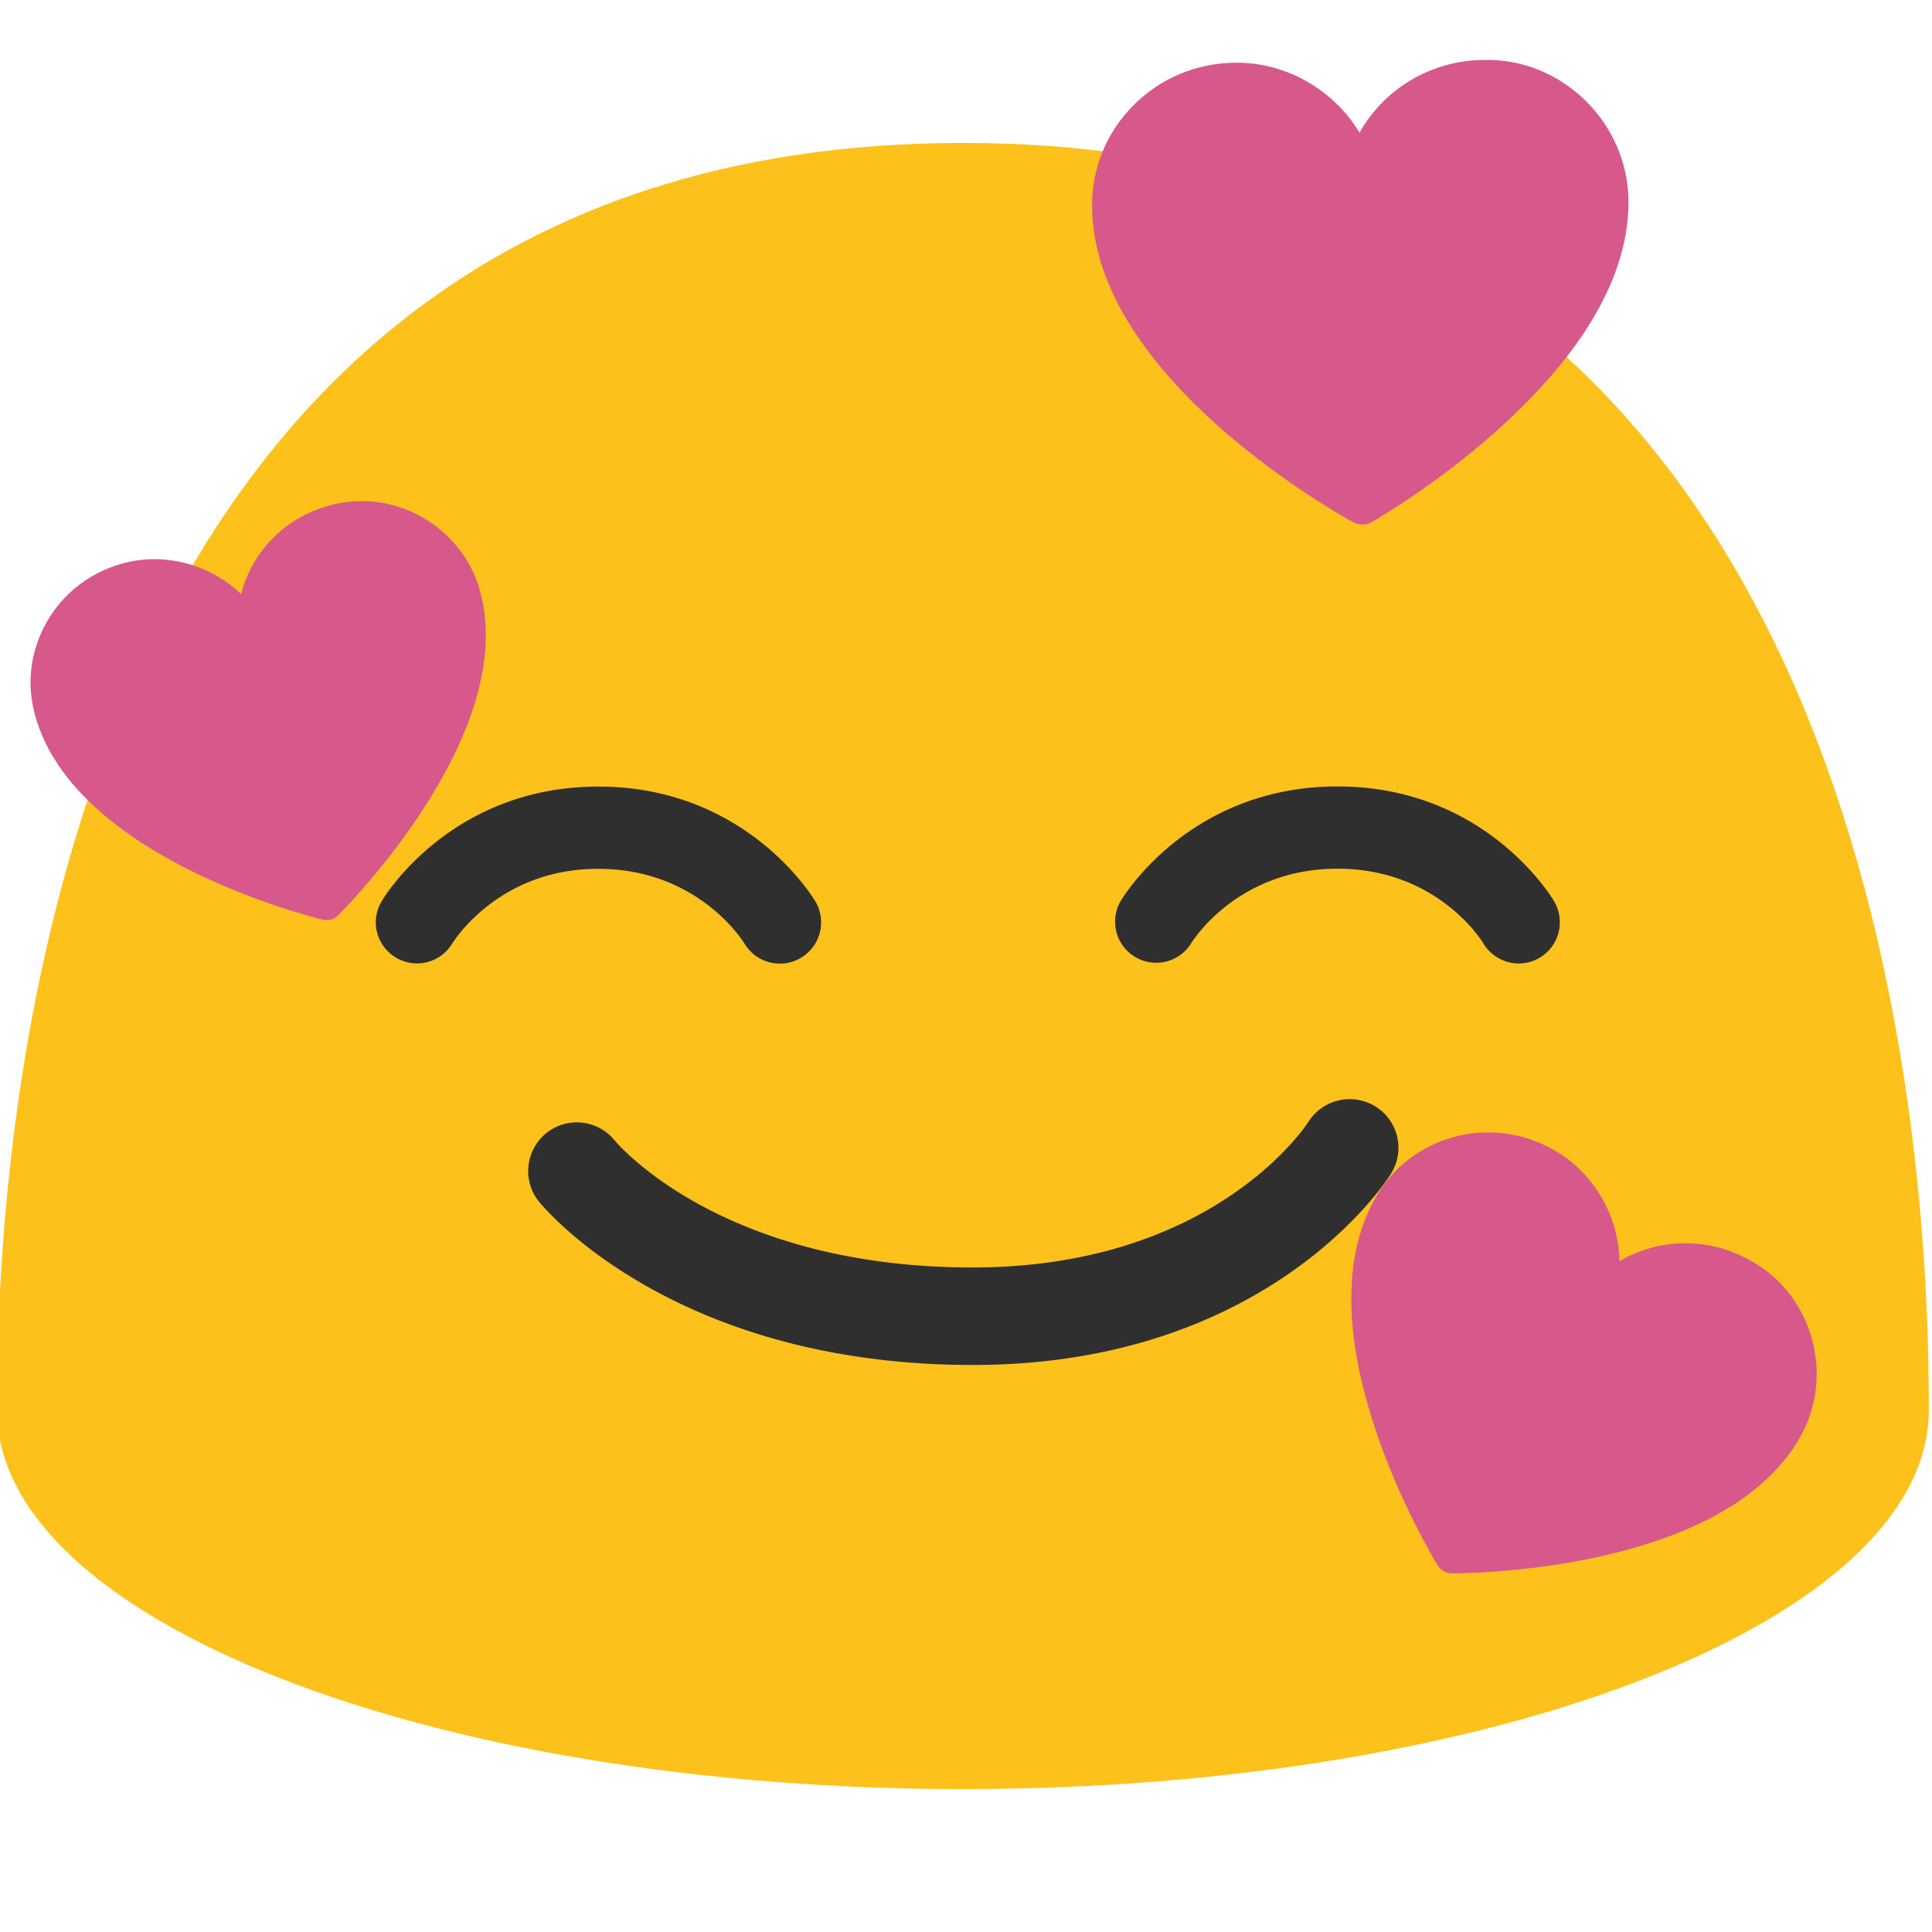 <?xml version="1.0" encoding="UTF-8" standalone="no"?>
<svg
   width="128"
   height="128"
   version="1.1"
   id="svg64848"
   sodipodi:docname="emoji_u1f970.svg"
   inkscape:version="1.2.2 (732a01da63, 2022-12-09)"
   xmlns:inkscape="http://www.inkscape.org/namespaces/inkscape"
   xmlns:sodipodi="http://sodipodi.sourceforge.net/DTD/sodipodi-0.dtd"
   xmlns="http://www.w3.org/2000/svg"
   xmlns:svg="http://www.w3.org/2000/svg">
  <defs
     id="defs64852" />
  <sodipodi:namedview
     id="namedview64850"
     pagecolor="#ffffff"
     bordercolor="#000000"
     borderopacity="0.25"
     inkscape:showpageshadow="2"
     inkscape:pageopacity="0.0"
     inkscape:pagecheckerboard="0"
     inkscape:deskcolor="#d1d1d1"
     showgrid="false"
     inkscape:zoom="4.0000001"
     inkscape:cx="74.124998"
     inkscape:cy="66.249998"
     inkscape:window-width="1366"
     inkscape:window-height="697"
     inkscape:window-x="-8"
     inkscape:window-y="-8"
     inkscape:window-maximized="1"
     inkscape:current-layer="svg64848" />
  <path
     d="M63.8 9.47c-62.52 0-64 70.08-64 83.95 0 13.88 28.65 25.11 64 25.11s63.99-11.23 63.99-25.11c0-13.87-1.48-83.95-63.99-83.95z"
     fill="#fcc21b"
     id="path64752" />
  <path
     d="m 29.96,62.513 a 2.728,2.728 0 0 1 -3.73,0.93 2.72,2.72 0 0 1 -0.96,-3.71 c 0.18,-0.31 4.6,-7.62 14.37,-7.62 9.78,0 14.2,7.31 14.39,7.62 a 2.735,2.735 0 0 1 -2.36,4.11 c -0.92,0 -1.83,-0.47 -2.34,-1.32 -0.13,-0.22 -3.12,-4.96 -9.69,-4.96 -6.57,-0.01 -9.54,4.74 -9.68,4.95 z m 72.04,0.94 c -0.43,0.26 -0.91,0.38 -1.37,0.38 -0.94,0 -1.85,-0.49 -2.36,-1.34 -0.11,-0.2 -3.08,-4.94 -9.66,-4.94 -6.69,0 -9.66,4.89 -9.69,4.94 a 2.724,2.724 0 0 1 -4.69,-2.77 c 0.18,-0.31 4.6,-7.62 14.38,-7.62 9.77,0 14.18,7.31 14.36,7.62 0.76,1.3 0.32,2.98 -0.97,3.73 z m -37.55,26.98 c -19.78,0 -28.38,-10.38 -28.74,-10.82 -1.12,-1.39 -0.9,-3.42 0.48,-4.54 1.38,-1.11 3.4,-0.9 4.52,0.47 0.32,0.38 7.25,8.43 23.73,8.43 15.84,0 22.01,-9.27 22.26,-9.67 a 3.238,3.238 0 0 1 4.45,-0.98 c 1.5,0.95 1.95,2.92 1.01,4.43 -0.31,0.52 -8.14,12.68 -27.71,12.68 z"
     fill="#2f2f2f"
     id="path64844" />
  <path
     d="m 21.751,33.516 c -2.947,0.813 -5.071,3.095 -5.78,5.841 -2.02,-1.95 -5.071,-2.816 -7.904,-2.011 -2.116,0.595 -3.874,1.95 -4.967,3.856 -1.084,1.897 -1.364,4.092 -0.778,6.182 2.597,9.487 18.388,13.378 19.053,13.544 0.166,0.044 0.332,0.035 0.49,0.009 0.201,-0.044 0.385,-0.14 0.533,-0.289 0.49,-0.498 12.014,-12.032 9.408,-21.492 -1.18,-4.302 -5.788,-6.908 -10.055,-5.64 z"
     style="fill:#d7598b;stroke-width:1"
     id="path65067" />
  <path
     d="M 98.308,3.971 C 94.759,3.998 91.691,5.919 90.071,8.785 88.392,5.991 85.23,4.103 81.811,4.154 79.26,4.185 76.881,5.177 75.083,6.986 c -1.786,1.802 -2.759,4.179 -2.73,6.699 0.062,11.42 16.601,20.528 17.297,20.914 0.173,0.099 0.362,0.139 0.547,0.157 0.239,0.011 0.473,-0.041 0.685,-0.163 0.699,-0.412 17.088,-9.883 17.009,-21.275 -0.031,-5.179 -4.416,-9.486 -9.582,-9.346 z"
     style="fill:#d7598b;stroke-width:1"
     id="path65067-1" />
  <path
     d="m 115.966,83.511 c -2.805,-1.592 -6.093,-1.474 -8.67,0.046 -0.052,-2.962 -1.683,-5.885 -4.397,-7.398 -2.022,-1.135 -4.345,-1.435 -6.583,-0.829 -2.225,0.607 -4.071,2.036 -5.193,4.032 -5.141,9.016 3.738,23.702 4.11,24.322 0.091,0.157 0.222,0.274 0.359,0.372 0.183,0.117 0.391,0.183 0.613,0.183 0.737,-0.007 17.941,-0.013 23.056,-9.016 2.329,-4.091 0.835,-9.473 -3.295,-11.711 z"
     style="fill:#d7598b;stroke-width:1"
     id="path65067-1-4" />
</svg>
